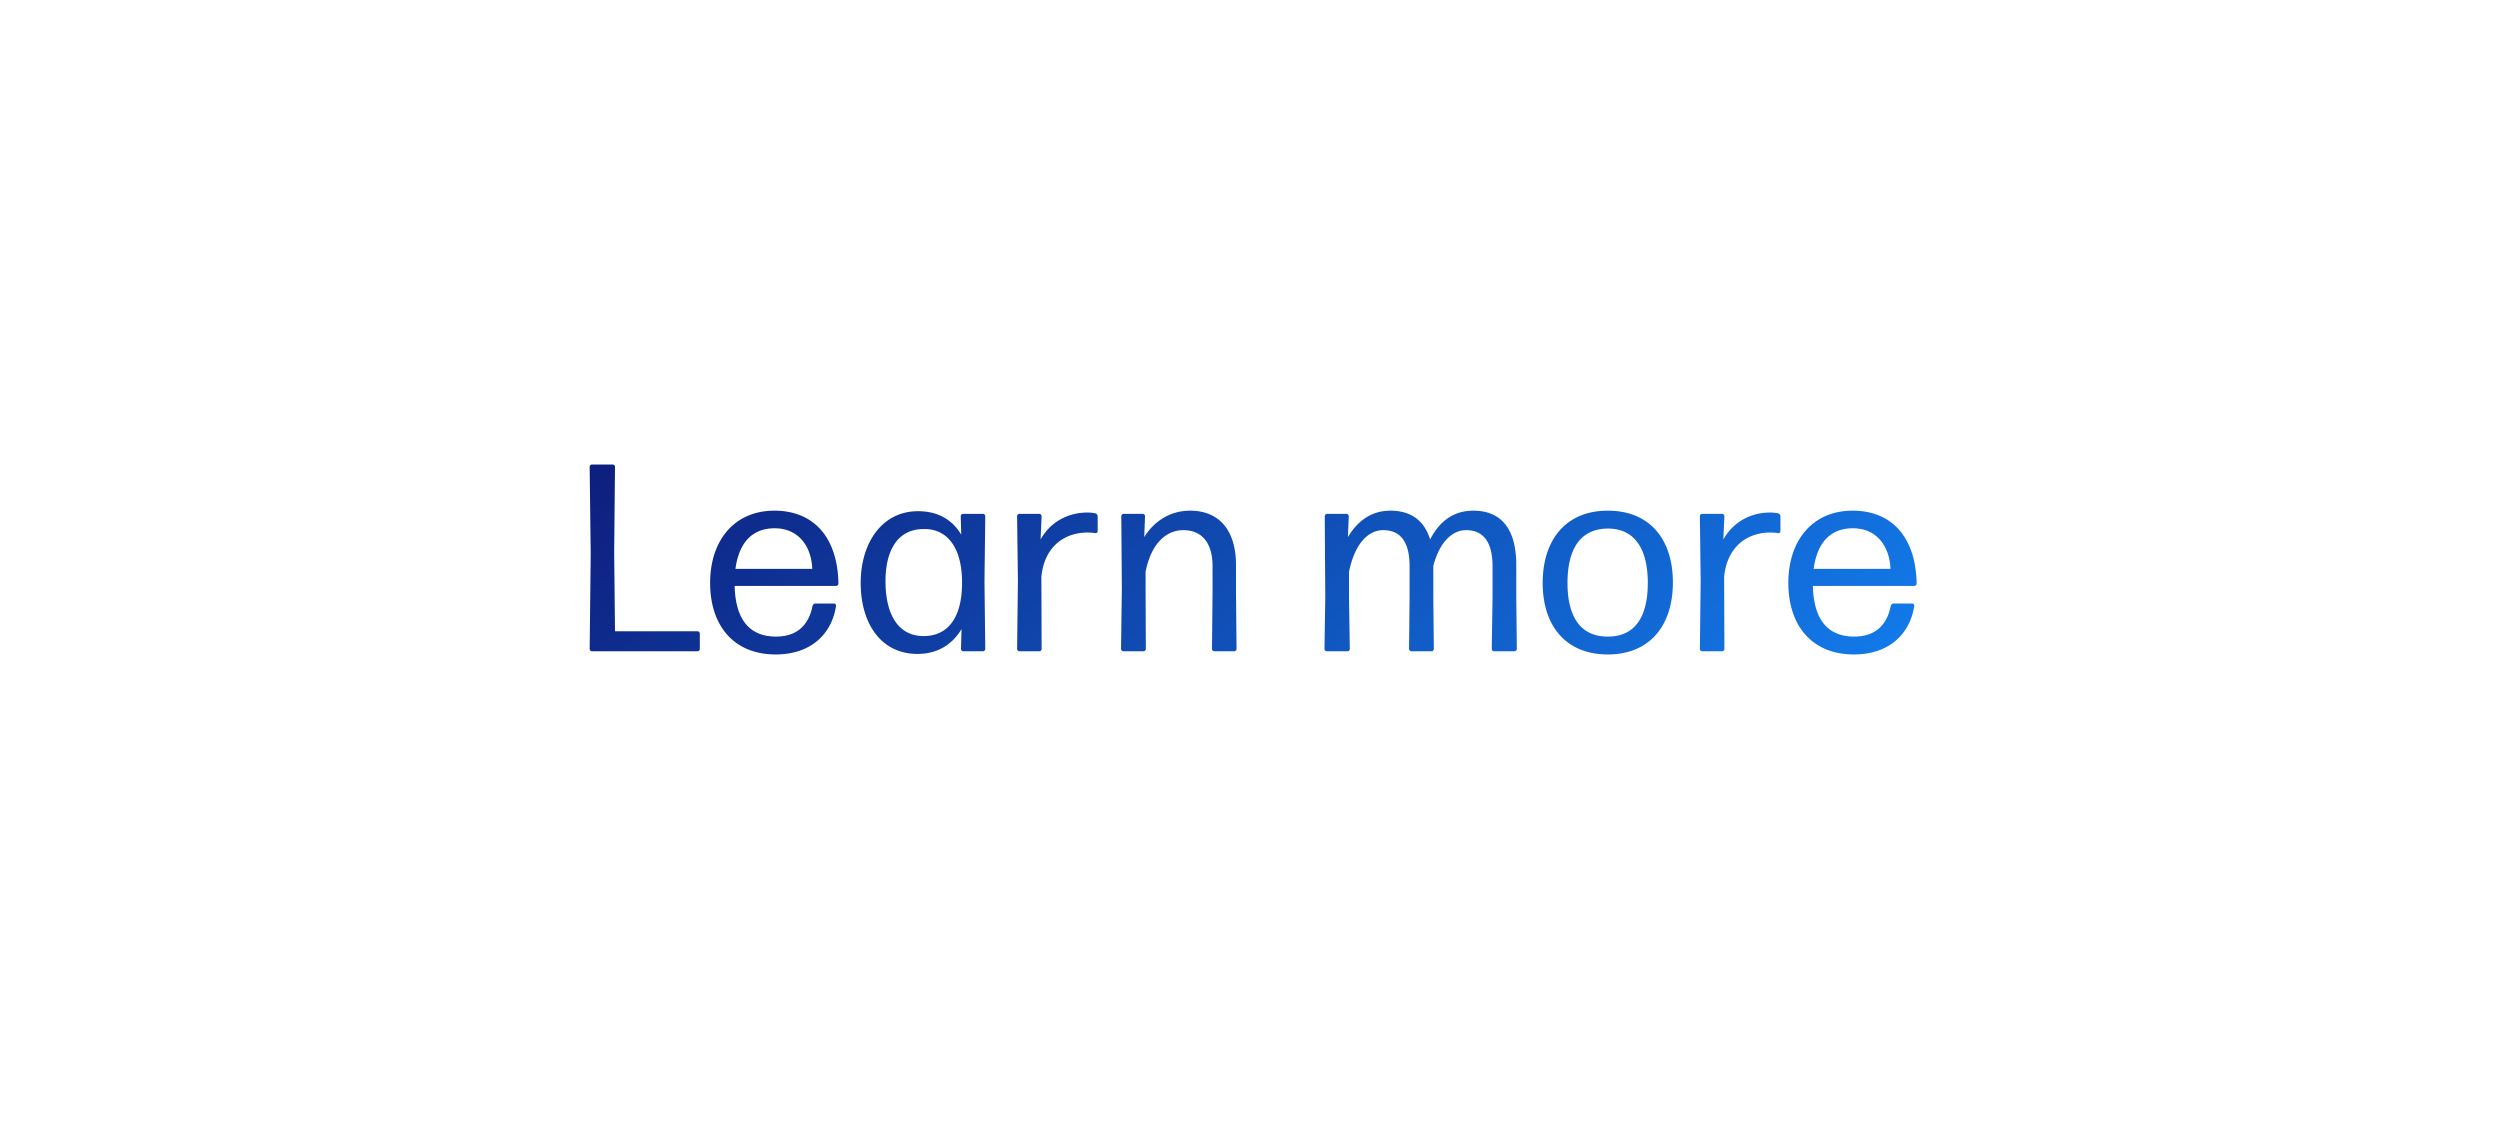 <svg width="119" height="54" viewBox="0 0 119 54" fill="none" xmlns="http://www.w3.org/2000/svg"><g filter="url(#filter0_d_216_647)"><rect x="7.952" y="7.952" width="103.095" height="38.095" rx="3" fill="#fff" shape-rendering="crispEdges"/><path d="M33.197 31c.064 0 .115-.05.115-.114v-.724a.114.114 0 00-.115-.114h-3.923l-.039-3.76.039-4.063a.114.114 0 00-.115-.114h-.977a.114.114 0 00-.115.114l.051 4.127-.05 4.534c0 .063.05.114.113.114h5.016zm5.62-2.273a.149.149 0 00-.14.114c-.19.953-.774 1.46-1.74 1.46-1.282 0-1.93-.837-1.967-2.412h4.825c.064 0 .114-.05.114-.114-.038-2.172-1.155-3.467-3.047-3.467-1.892 0-3.06 1.397-3.06 3.441 0 1.994 1.092 3.403 3.123 3.403 1.676 0 2.667-.977 2.87-2.31 0-.064-.038-.115-.102-.115h-.876zm-.152-1.65h-3.657c.165-1.233.787-1.931 1.866-1.931 1.156 0 1.753.889 1.79 1.93zm3.485.583c0-1.422.546-2.425 1.727-2.476h.266c1.067.089 1.664 1.029 1.651 2.603-.013 1.651-.698 2.49-1.829 2.49-1.231 0-1.815-1.055-1.815-2.617zM46.785 31c.063 0 .114-.05.114-.114l-.038-3.213.038-3.098a.114.114 0 00-.114-.115h-.94a.114.114 0 00-.114.115l.025.876c-.432-.724-1.13-1.118-2.057-1.118-1.727 0-2.73 1.524-2.73 3.416s.94 3.378 2.704 3.378c.953 0 1.651-.444 2.096-1.181l-.026.94c0 .063.051.114.114.114h.928zm2.683 0c.063 0 .114-.05.114-.114l-.013-3.429c.14-1.435 1.092-2.108 2.197-2.108.14 0 .267.013.368.026a.095.095 0 00.115-.09v-.71a.149.149 0 00-.115-.14 1.76 1.76 0 00-.38-.038c-.915 0-1.753.444-2.223 1.282l.05-1.104a.114.114 0 00-.113-.115h-.94a.114.114 0 00-.114.115l.038 3.085-.038 3.226c0 .063.05.114.114.114h.94zm4.96 0c.064 0 .114-.05.114-.114l-.012-2.68v-.99c.254-1.295.94-1.981 1.803-1.981.813 0 1.384.533 1.384 1.714v1.257l-.026 2.68c0 .063.051.114.115.114h.94c.063 0 .114-.05.114-.114l-.026-2.68v-1.308c0-1.701-.838-2.59-2.184-2.59-1.041 0-1.777.597-2.184 1.257l.038-.99a.114.114 0 00-.114-.115h-.902a.114.114 0 00-.114.115l.026 3.44-.039 2.87c0 .064.051.115.115.115h.952zm9.785-3.784c.254-1.257.864-1.981 1.626-1.981.774 0 1.257.495 1.257 1.714v1.499l-.026 2.438c0 .063.051.114.115.114h.952c.064 0 .114-.05.114-.114l-.025-2.438v-1.512c.28-1.079.864-1.701 1.562-1.701.762 0 1.257.495 1.257 1.714v1.499l-.038 2.438c0 .063.05.114.114.114h.965c.064 0 .115-.05.115-.114l-.026-2.438v-1.55c0-1.777-.762-2.59-2.044-2.59-.927 0-1.6.483-2.057 1.371-.292-.94-.953-1.371-1.892-1.371-.978 0-1.613.571-2.02 1.257l.039-.99a.114.114 0 00-.115-.115h-.914a.114.114 0 00-.114.115l.025 3.873-.038 2.438c0 .063.05.114.114.114h.978c.064 0 .114-.05.114-.114l-.038-2.438v-1.232zm15.416.508c0-2.057-1.105-3.416-3.099-3.416-1.98 0-3.098 1.371-3.098 3.441 0 2.057 1.117 3.403 3.098 3.403 1.994 0 3.099-1.371 3.099-3.428zm-5.016.025c0-1.638.622-2.578 1.917-2.59 1.27 0 1.905.952 1.905 2.59s-.622 2.553-1.905 2.553c-1.282 0-1.917-.915-1.917-2.553zM81.968 31c.063 0 .114-.05.114-.114l-.013-3.429c.14-1.435 1.092-2.108 2.197-2.108.14 0 .267.013.368.026a.095.095 0 00.115-.09v-.71a.149.149 0 00-.115-.14 1.76 1.76 0 00-.38-.038c-.915 0-1.753.444-2.223 1.282l.05-1.104a.114.114 0 00-.113-.115h-.94a.114.114 0 00-.114.115l.038 3.085-.038 3.226c0 .063.05.114.114.114h.94zm8.172-2.273a.149.149 0 00-.14.114c-.19.953-.774 1.46-1.74 1.46-1.282 0-1.93-.837-1.967-2.412h4.825c.064 0 .114-.05.114-.114-.038-2.172-1.155-3.467-3.047-3.467-1.892 0-3.06 1.397-3.06 3.441 0 1.994 1.091 3.403 3.123 3.403 1.676 0 2.667-.977 2.87-2.31 0-.064-.038-.115-.102-.115h-.876zm-.152-1.65H86.33c.165-1.233.787-1.931 1.866-1.931 1.156 0 1.753.889 1.79 1.93z" fill="url(#paint0_linear_216_647)"/></g><defs><linearGradient id="paint0_linear_216_647" x1="27" y1="18" x2="65.173" y2="60.242" gradientUnits="userSpaceOnUse"><stop stop-color="#0D1775"/><stop offset="1" stop-color="#1383F4"/></linearGradient><filter id="filter0_d_216_647" x=".016" y=".016" width="118.968" height="53.968" filterUnits="userSpaceOnUse" color-interpolation-filters="sRGB"><feFlood flood-opacity="0" result="BackgroundImageFix"/><feColorMatrix in="SourceAlpha" values="0 0 0 0 0 0 0 0 0 0 0 0 0 0 0 0 0 0 127 0" result="hardAlpha"/><feOffset/><feGaussianBlur stdDeviation="3.968"/><feComposite in2="hardAlpha" operator="out"/><feColorMatrix values="0 0 0 0 0 0 0 0 0 0 0 0 0 0 0 0 0 0 0.16 0"/><feBlend in2="BackgroundImageFix" result="effect1_dropShadow_216_647"/><feBlend in="SourceGraphic" in2="effect1_dropShadow_216_647" result="shape"/></filter></defs></svg>